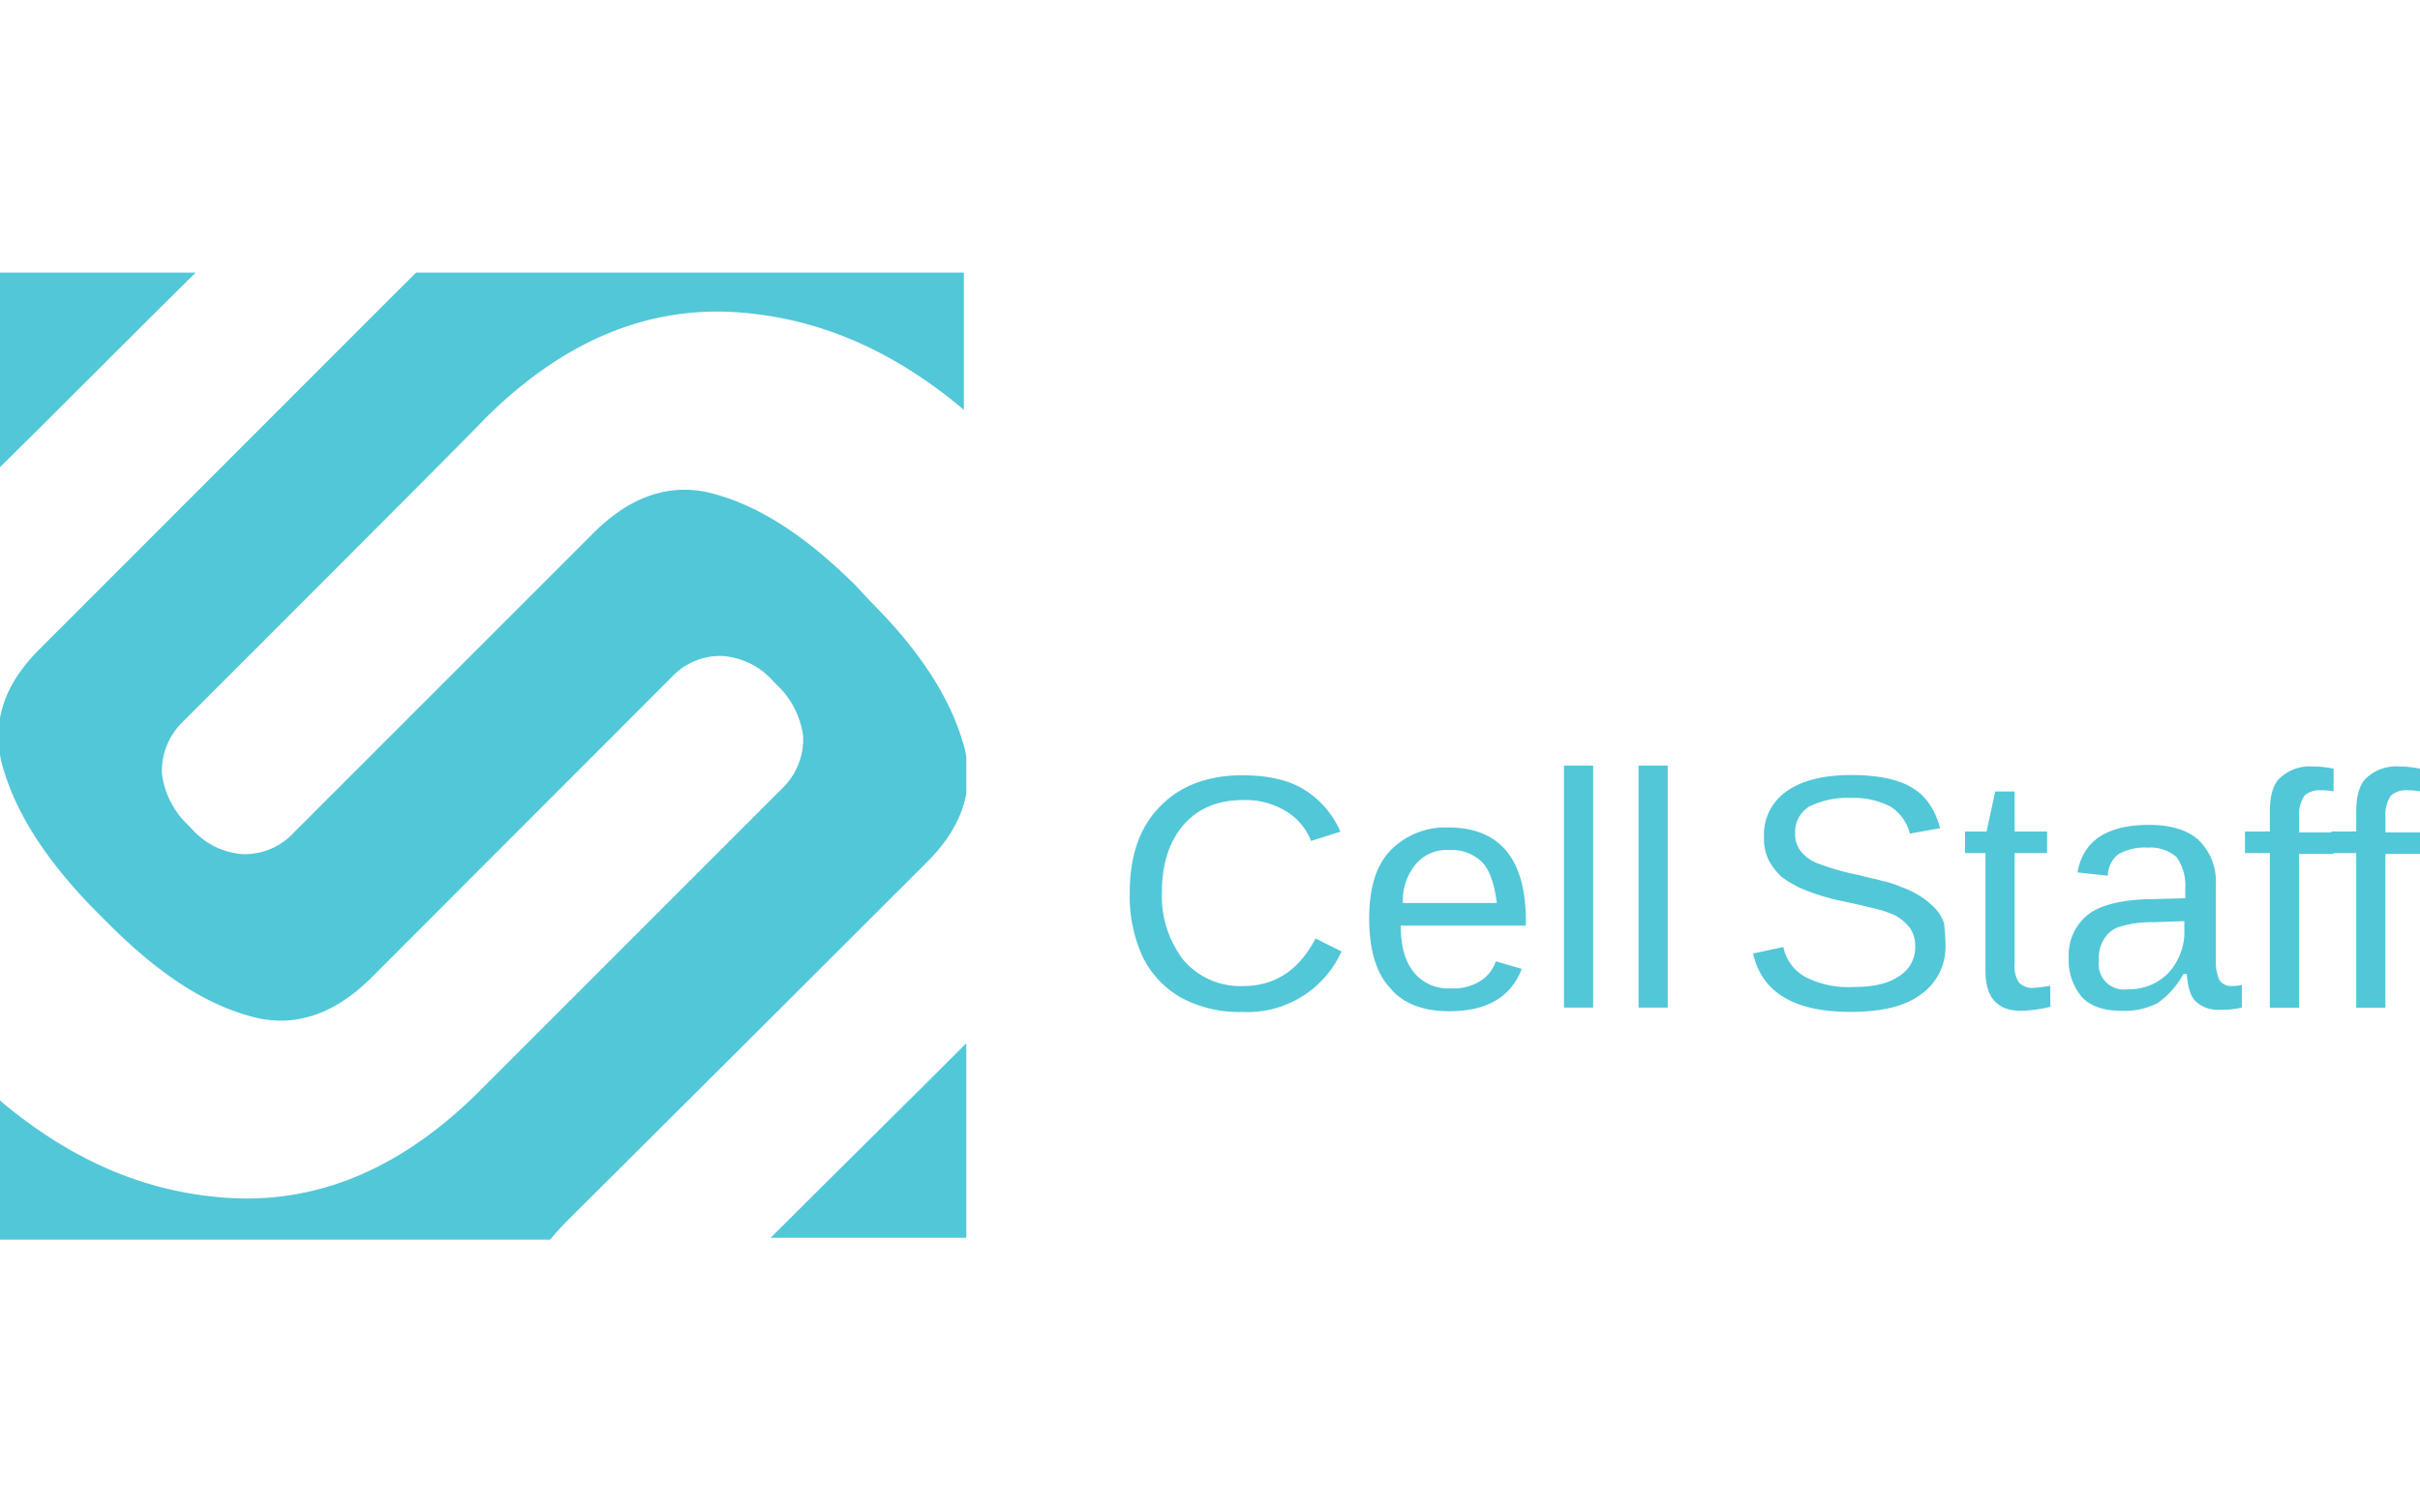 <svg id="Layer_1" data-name="Layer 1" xmlns="http://www.w3.org/2000/svg" viewBox="0 0 400 159.89" width="400" height="250"><defs><style>.cls-1{fill:#52c7d8;}</style></defs><title>cell_staff</title><path class="cls-1" d="M32.34,45.05H0V77.21C8.75,68.64,20.9,56.31,32.34,45.05Z" transform="translate(0 -45.05)"/><path class="cls-1" d="M94.69,200.84c26.8-26.62,58.6-58.42,58.6-58.42q5.36-5.36,6.43-11.26v-6.07a16.73,16.73,0,0,0-.71-2.86c-2.32-7.5-7.32-15-15-22.69l-2.5-2.68C133.63,89,126.13,84,118.8,81.86c-7.32-2.32-14.11-.18-20.37,5.9L94.69,91.5,48.59,137.59A11,11,0,0,1,40,141.17a12.42,12.42,0,0,1-8.4-4.29l-0.54-.54a14.14,14.14,0,0,1-4.29-8.4,11.27,11.27,0,0,1,3.39-8.58S79.86,69.71,80,69.35c13-13,27.15-18.94,42.52-17.69,13.22,1.07,25.37,6.43,36.8,16.08V45.05H68.78L65,48.81,6.43,107.4Q1.07,112.76,0,118.66v6.07a16.73,16.73,0,0,0,.71,2.86c2.32,7.5,7.32,15,14.83,22.69l2.5,2.5c7.86,7.86,15.36,12.86,22.69,15,7.32,2.32,14.11.18,20.37-5.9l3.75-3.75L110.94,112a11,11,0,0,1,8.58-3.57,12.42,12.42,0,0,1,8.4,4.29l0.54,0.54a14.14,14.14,0,0,1,4.29,8.4,11.27,11.27,0,0,1-3.39,8.58l-50,50c-13,13-27.15,18.94-42.52,17.69C23.58,196.91,11.43,191.55,0,181.9v23H90.93A53.88,53.88,0,0,1,94.69,200.84Z" transform="translate(0 -45.05)"/><path class="cls-1" d="M127.38,204.59h32.34V172.43C151,181.19,138.63,193.33,127.38,204.59Z" transform="translate(0 -45.05)"/><path class="cls-1" d="M205.45,132.24c-4.29,0-7.5,1.43-9.83,4.11s-3.57,6.43-3.57,11.08a17.33,17.33,0,0,0,3.57,11.26,12.35,12.35,0,0,0,9.83,4.29c5.36,0,9.29-2.68,12-7.86l4.29,2.14a17.05,17.05,0,0,1-16.44,10,20.19,20.19,0,0,1-10-2.32,15.72,15.72,0,0,1-6.43-6.79,24.13,24.13,0,0,1-2.14-10.54c0-6.07,1.61-10.9,5-14.29,3.22-3.39,7.86-5.18,13.58-5.18,4.11,0,7.5.71,10.18,2.32a15.48,15.48,0,0,1,6.07,7L216.7,139a9.85,9.85,0,0,0-4.29-5A12.66,12.66,0,0,0,205.45,132.24Z" transform="translate(0 -45.05)"/><path class="cls-1" d="M231.53,153c0,3.39.71,5.9,2.14,7.68a7.25,7.25,0,0,0,6.07,2.68,8.31,8.31,0,0,0,5-1.25,6.14,6.14,0,0,0,2.5-3.22l4.29,1.25c-1.79,4.64-5.72,7-12,7-4.29,0-7.68-1.25-9.83-3.93-2.32-2.5-3.39-6.43-3.39-11.43,0-4.82,1.07-8.58,3.39-11.08a12.63,12.63,0,0,1,9.65-3.93q12.86,0,12.86,15.54V153H231.53Zm15.9-3.57c-0.36-3-1.07-5.36-2.32-6.79a7.13,7.13,0,0,0-5.54-2.14,6.68,6.68,0,0,0-5.54,2.32,9.32,9.32,0,0,0-2.14,6.43h15.54v0.18Z" transform="translate(0 -45.05)"/><path class="cls-1" d="M258.51,166.54v-40h4.82v40h-4.82Z" transform="translate(0 -45.05)"/><path class="cls-1" d="M270.84,166.54v-40h4.82v40h-4.82Z" transform="translate(0 -45.05)"/><path class="cls-1" d="M321.57,156.17a9.61,9.61,0,0,1-4.11,8.22c-2.68,2-6.61,2.86-11.61,2.86q-13.93,0-16.08-9.65l5-1.07a7.24,7.24,0,0,0,3.75,5,15.36,15.36,0,0,0,7.68,1.61c3.39,0,5.9-.54,7.68-1.79a5.55,5.55,0,0,0,2.68-5,5.11,5.11,0,0,0-.89-3,8.46,8.46,0,0,0-2.32-2,18.46,18.46,0,0,0-3.75-1.25c-1.43-.36-3-0.71-4.64-1.07a36.33,36.33,0,0,1-6.79-2,17.42,17.42,0,0,1-3.75-2.14,10.9,10.9,0,0,1-2.14-2.86,8.29,8.29,0,0,1-.71-3.75,8.69,8.69,0,0,1,3.75-7.5q3.75-2.68,10.72-2.68c4.29,0,7.68.71,9.83,2,2.32,1.25,3.93,3.57,4.82,6.79l-5,.89a7.51,7.51,0,0,0-3.22-4.47,13.19,13.19,0,0,0-6.43-1.43,14.49,14.49,0,0,0-7,1.43,4.94,4.94,0,0,0-2.32,4.47,4.55,4.55,0,0,0,.89,2.86,6.53,6.53,0,0,0,2.68,2,40.65,40.65,0,0,0,7,2c1.25,0.36,2.32.54,3.57,0.89a18.87,18.87,0,0,1,3.39,1.07,15.84,15.84,0,0,1,3,1.43,13.49,13.49,0,0,1,2.5,2,6.73,6.73,0,0,1,1.61,2.68C321.39,153.49,321.57,154.75,321.57,156.17Z" transform="translate(0 -45.05)"/><path class="cls-1" d="M339.08,166.36a22.52,22.52,0,0,1-5,.71c-3.93,0-5.9-2.14-5.9-6.61V141h-3.39v-3.57h3.57l1.43-6.61H333v6.61h5.36V141H333v18.4a4.78,4.78,0,0,0,.71,3,3.09,3.09,0,0,0,2.32.89,24.47,24.47,0,0,0,2.86-.36v3.39h0.18Z" transform="translate(0 -45.05)"/><path class="cls-1" d="M350.69,167.07c-2.86,0-5.18-.71-6.61-2.32a9.32,9.32,0,0,1-2.14-6.43,8.54,8.54,0,0,1,3-7q2.95-2.41,9.65-2.68l6.61-.18v-1.61a8.15,8.15,0,0,0-1.43-5.18A6.55,6.55,0,0,0,355,140.1a8.77,8.77,0,0,0-4.82,1.07,4.64,4.64,0,0,0-1.79,3.57l-5-.54c0.89-5.18,4.82-7.86,11.79-7.86,3.75,0,6.43.89,8.22,2.5a9.53,9.53,0,0,1,2.86,7.32v12.51a7.46,7.46,0,0,0,.54,3.22,2.16,2.16,0,0,0,2.14,1.07,5,5,0,0,0,1.61-.18v3.75a13.38,13.38,0,0,1-3.75.36,5.26,5.26,0,0,1-3.93-1.43c-0.89-.89-1.25-2.5-1.43-4.47h-0.54a14.3,14.3,0,0,1-4.29,4.82A12,12,0,0,1,350.69,167.07Zm1.07-3.57a8.85,8.85,0,0,0,4.82-1.25,8.38,8.38,0,0,0,3.22-3.39,9.81,9.81,0,0,0,1.25-4.29v-2.32l-5.36.18a17,17,0,0,0-5.18.71,4.45,4.45,0,0,0-2.68,2,5.62,5.62,0,0,0-.89,3.57A4.17,4.17,0,0,0,351.76,163.5Z" transform="translate(0 -45.05)"/><path class="cls-1" d="M380,141v25.55h-4.82V141h-4.11v-3.57h4.11V134.2c0-2.68.54-4.64,1.79-5.72a7.22,7.22,0,0,1,5.36-1.79,16.44,16.44,0,0,1,3.39.36v3.75a10.25,10.25,0,0,0-2.14-.18,3.7,3.7,0,0,0-2.68.89,5.52,5.52,0,0,0-.89,3.39v2.68h5.72v3.57H380V141Z" transform="translate(0 -45.05)"/><path class="cls-1" d="M394.28,141v25.55h-4.82V141h-4.11v-3.57h4.11V134.2c0-2.68.54-4.64,1.79-5.72a7.22,7.22,0,0,1,5.36-1.79,16.44,16.44,0,0,1,3.39.36v3.75a10.25,10.25,0,0,0-2.14-.18,3.7,3.7,0,0,0-2.68.89,5.52,5.52,0,0,0-.89,3.39v2.68H400v3.57h-5.72V141Z" transform="translate(0 -45.05)"/></svg>